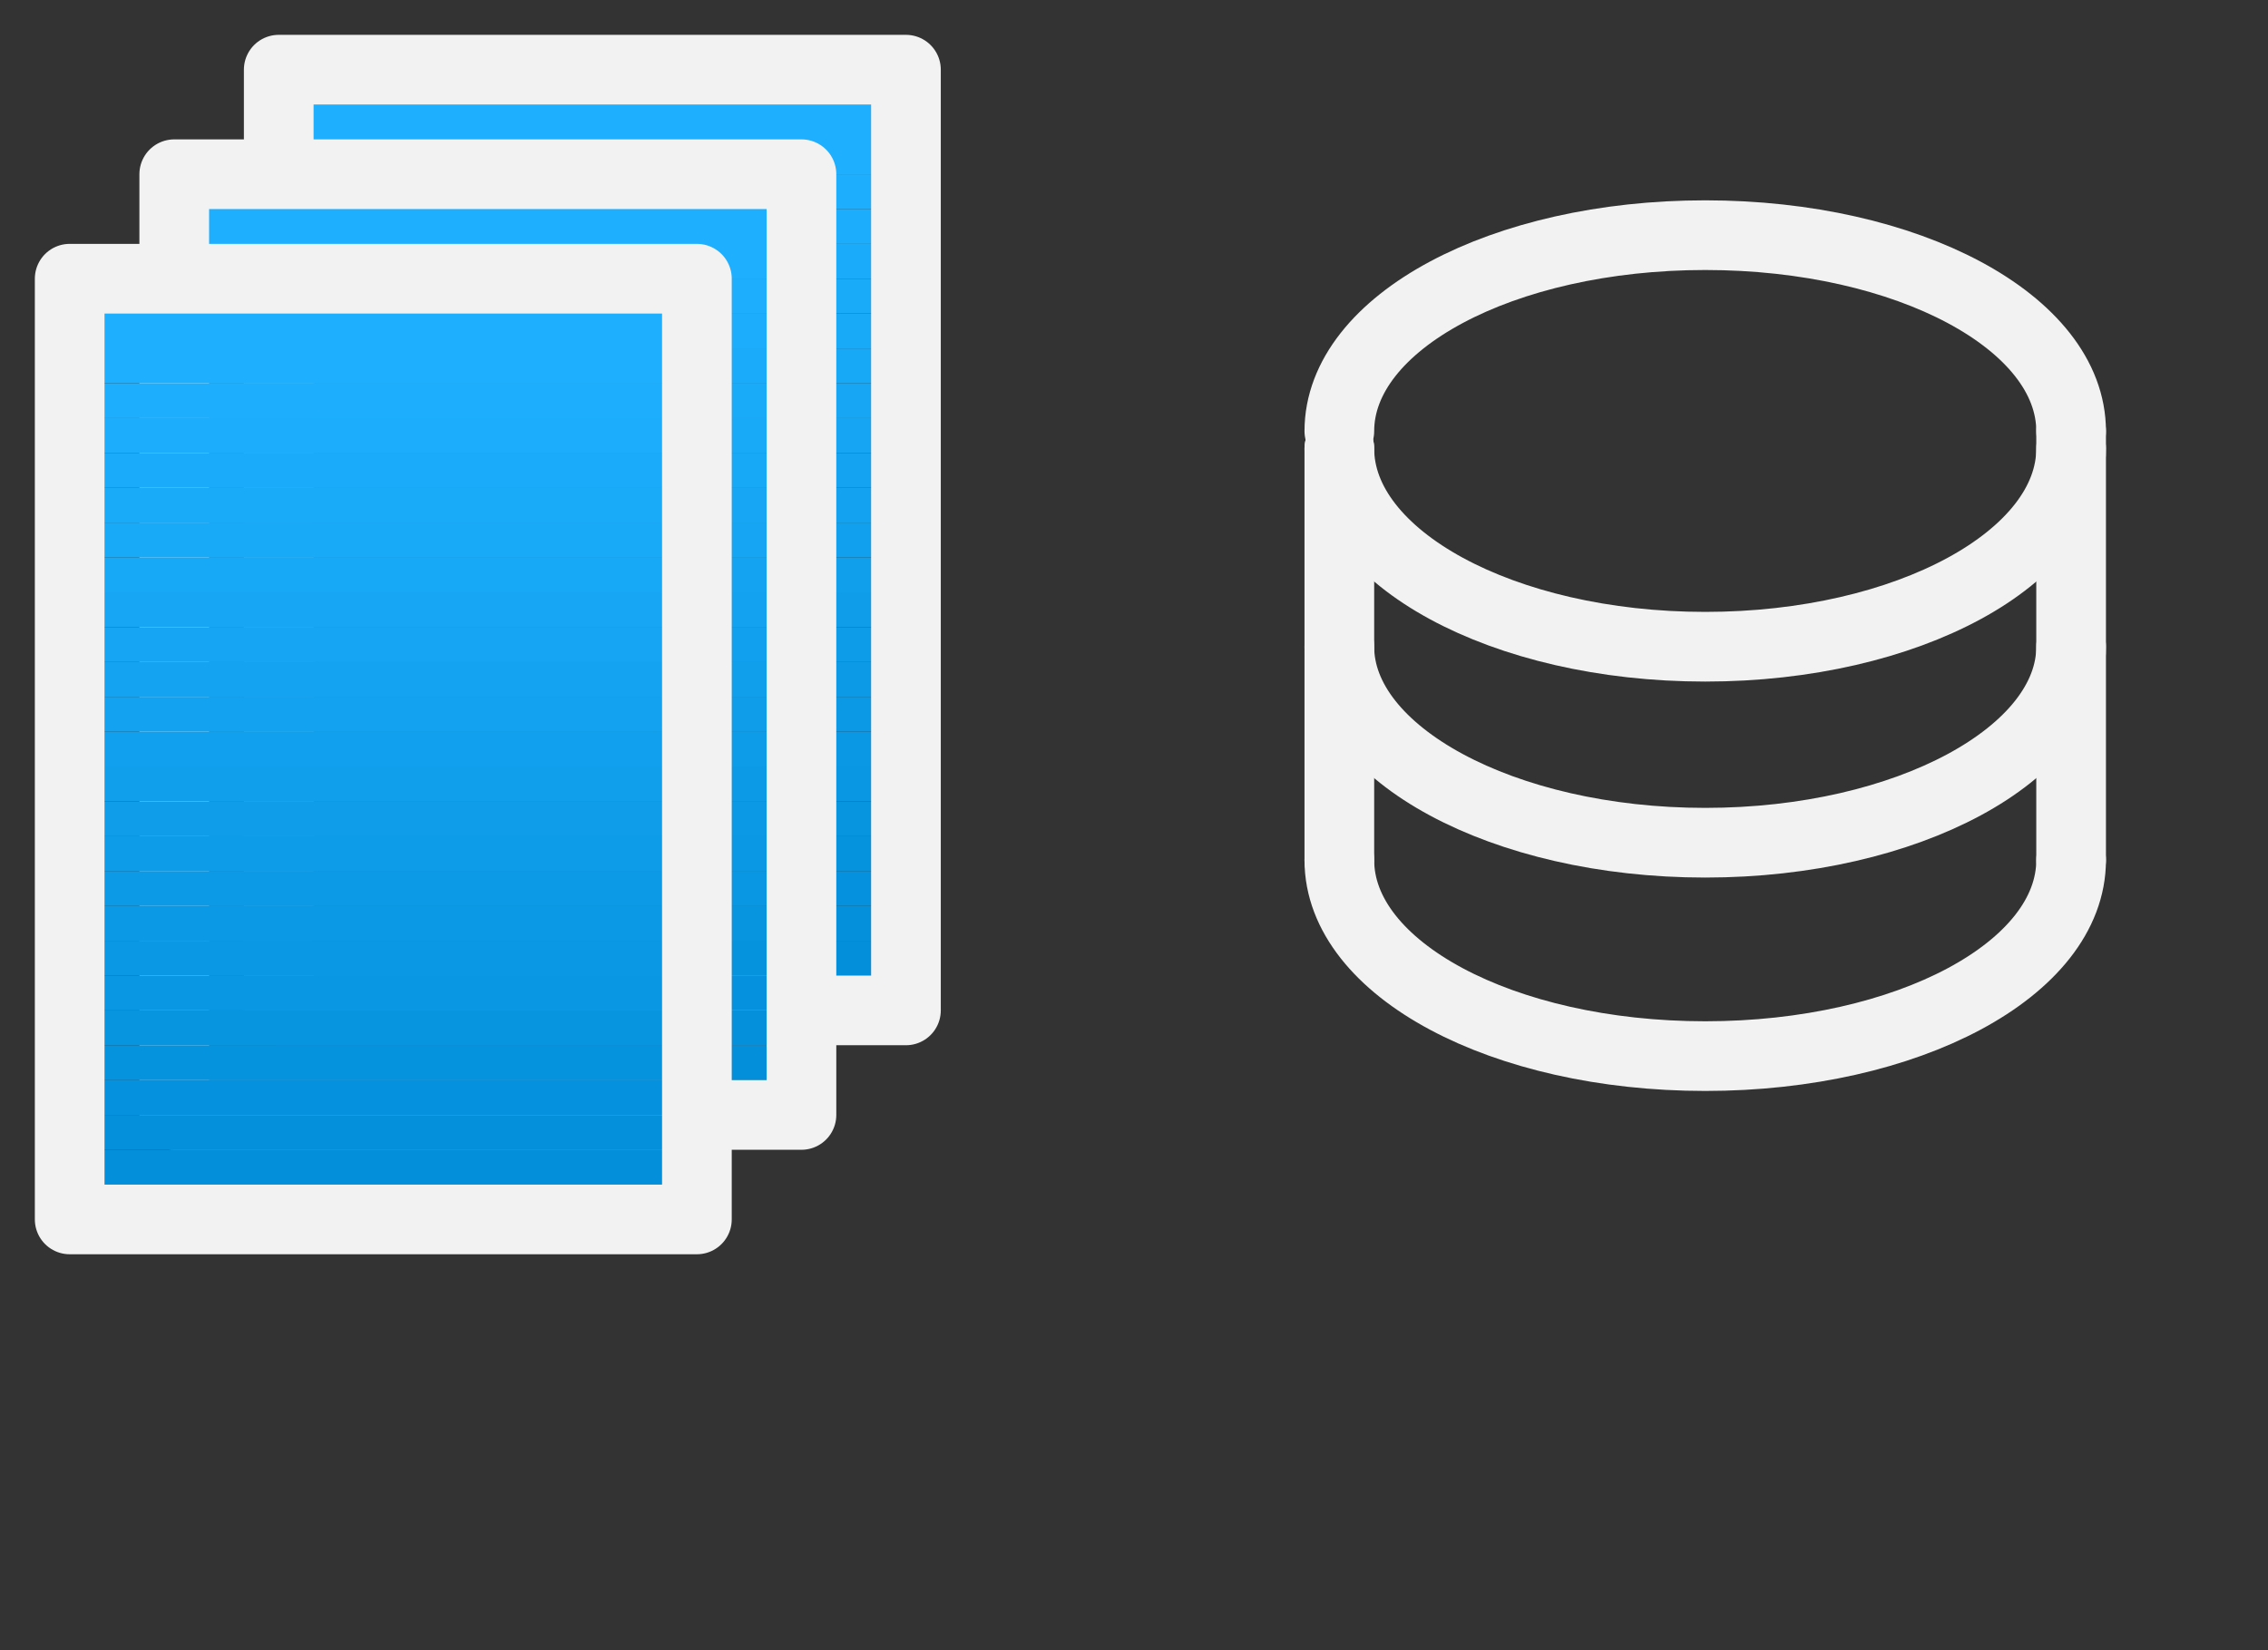<?xml version="1.0" encoding="UTF-8" standalone="no"?>
<!-- Created with Inkscape (http://www.inkscape.org/) -->

<svg
   xmlns:dc="http://purl.org/dc/elements/1.1/"
   xmlns:cc="http://creativecommons.org/ns#"
   xmlns:rdf="http://www.w3.org/1999/02/22-rdf-syntax-ns#"
   xmlns:svg="http://www.w3.org/2000/svg"
   xmlns="http://www.w3.org/2000/svg"
   xmlns:inkscape="http://www.inkscape.org/namespaces/inkscape"
   version="1.0"
   width="10.17mm"
   height="7.4mm"
   id="svg2">
  <rect width="100%" height="100%" fill="#333333" stroke="none"/>
  <defs
     id="defs4" />
  <g
     id="g6">
    <path
       d="m 4.724,1.181 0,1.772 10.63,0 0,-1.772 -10.63,0 z"
       inkscape:connector-curvature="0"
       id="path8"
       style="fill:#1eb0ff;fill-opacity:1;fill-rule:evenodd;stroke:none" />
    <path
       d="m 4.724,2.953 0,0.591 10.63,0 0,-0.591 -10.63,0 z"
       inkscape:connector-curvature="0"
       id="path10"
       style="fill:#1daffe;fill-opacity:1;fill-rule:evenodd;stroke:none" />
    <path
       d="m 4.724,3.543 0,0.591 10.63,0 0,-0.591 -10.63,0 z"
       inkscape:connector-curvature="0"
       id="path12"
       style="fill:#1caefc;fill-opacity:1;fill-rule:evenodd;stroke:none" />
    <path
       d="m 4.724,4.134 0,0.591 10.63,0 0,-0.591 -10.63,0 z"
       inkscape:connector-curvature="0"
       id="path14"
       style="fill:#1aacfa;fill-opacity:1;fill-rule:evenodd;stroke:none" />
    <path
       d="m 4.724,4.724 0,0.591 10.63,0 0,-0.591 -10.63,0 z"
       inkscape:connector-curvature="0"
       id="path16"
       style="fill:#19aaf8;fill-opacity:1;fill-rule:evenodd;stroke:none" />
    <path
       d="m 4.724,5.315 0,0.591 10.63,0 0,-0.591 -10.63,0 z"
       inkscape:connector-curvature="0"
       id="path18"
       style="fill:#18a9f7;fill-opacity:1;fill-rule:evenodd;stroke:none" />
    <path
       d="m 4.724,5.906 0,0.591 10.63,0 0,-0.591 -10.63,0 z"
       inkscape:connector-curvature="0"
       id="path20"
       style="fill:#17a8f6;fill-opacity:1;fill-rule:evenodd;stroke:none" />
    <path
       d="m 4.724,6.496 0,0.591 10.63,0 0,-0.591 -10.63,0 z"
       inkscape:connector-curvature="0"
       id="path22"
       style="fill:#16a6f4;fill-opacity:1;fill-rule:evenodd;stroke:none" />
    <path
       d="m 4.724,7.087 0,0.591 10.63,0 0,-0.591 -10.63,0 z"
       inkscape:connector-curvature="0"
       id="path24"
       style="fill:#15a5f2;fill-opacity:1;fill-rule:evenodd;stroke:none" />
    <path
       d="m 4.724,7.677 0,0.591 10.63,0 0,-0.591 -10.63,0 z"
       inkscape:connector-curvature="0"
       id="path26"
       style="fill:#13a3f1;fill-opacity:1;fill-rule:evenodd;stroke:none" />
    <path
       d="m 4.724,8.268 0,0.591 10.63,0 0,-0.591 -10.63,0 z"
       inkscape:connector-curvature="0"
       id="path28"
       style="fill:#12a2ef;fill-opacity:1;fill-rule:evenodd;stroke:none" />
    <path
       d="m 4.724,8.858 0,0.591 10.63,0 0,-0.591 -10.63,0 z"
       inkscape:connector-curvature="0"
       id="path30"
       style="fill:#11a0ed;fill-opacity:1;fill-rule:evenodd;stroke:none" />
    <path
       d="m 4.724,9.449 0,0.591 10.63,0 0,-0.591 -10.63,0 z"
       inkscape:connector-curvature="0"
       id="path32"
       style="fill:#109feb;fill-opacity:1;fill-rule:evenodd;stroke:none" />
    <path
       d="m 4.724,10.039 0,0.591 10.63,0 0,-0.591 -10.63,0 z"
       inkscape:connector-curvature="0"
       id="path34"
       style="fill:#0f9dea;fill-opacity:1;fill-rule:evenodd;stroke:none" />
    <path
       d="m 4.724,10.63 0,0.591 10.63,0 0,-0.591 -10.63,0 z"
       inkscape:connector-curvature="0"
       id="path36"
       style="fill:#0d9ce8;fill-opacity:1;fill-rule:evenodd;stroke:none" />
    <path
       d="m 4.724,11.22 0,0.591 10.63,0 0,-0.591 -10.63,0 z"
       inkscape:connector-curvature="0"
       id="path38"
       style="fill:#0c9ae7;fill-opacity:1;fill-rule:evenodd;stroke:none" />
    <path
       d="m 4.724,11.811 0,0.591 10.63,0 0,-0.591 -10.63,0 z"
       inkscape:connector-curvature="0"
       id="path40"
       style="fill:#0b99e5;fill-opacity:1;fill-rule:evenodd;stroke:none" />
    <path
       d="m 4.724,12.402 0,0.591 10.63,0 0,-0.591 -10.63,0 z"
       inkscape:connector-curvature="0"
       id="path42"
       style="fill:#0a97e3;fill-opacity:1;fill-rule:evenodd;stroke:none" />
    <path
       d="m 4.724,12.992 0,0.591 10.63,0 0,-0.591 -10.63,0 z"
       inkscape:connector-curvature="0"
       id="path44"
       style="fill:#0996e2;fill-opacity:1;fill-rule:evenodd;stroke:none" />
    <path
       d="m 4.724,13.583 0,0.591 10.63,0 0,-0.591 -10.63,0 z"
       inkscape:connector-curvature="0"
       id="path46"
       style="fill:#0895e0;fill-opacity:1;fill-rule:evenodd;stroke:none" />
    <path
       d="m 4.724,14.173 0,0.591 10.63,0 0,-0.591 -10.63,0 z"
       inkscape:connector-curvature="0"
       id="path48"
       style="fill:#0693de;fill-opacity:1;fill-rule:evenodd;stroke:none" />
    <path
       d="m 4.724,14.764 0,0.591 10.63,0 0,-0.591 -10.63,0 z"
       inkscape:connector-curvature="0"
       id="path50"
       style="fill:#0591dd;fill-opacity:1;fill-rule:evenodd;stroke:none" />
    <path
       d="m 4.724,15.354 0,0.591 10.63,0 0,-0.591 -10.63,0 z"
       inkscape:connector-curvature="0"
       id="path52"
       style="fill:#0490db;fill-opacity:1;fill-rule:evenodd;stroke:none" />
    <path
       d="m 4.724,15.945 0,0.591 10.63,0 0,-0.591 -10.63,0 z"
       inkscape:connector-curvature="0"
       id="path54"
       style="fill:#038fda;fill-opacity:1;fill-rule:evenodd;stroke:none" />
    <path
       d="m 4.724,16.535 0,0.591 10.63,0 0,-0.591 -10.63,0 z"
       inkscape:connector-curvature="0"
       id="path56"
       style="fill:#028dd8;fill-opacity:1;fill-rule:evenodd;stroke:none" />
    <path
       d="m 4.724,17.126 10.63,0 0,-15.945 -10.63,0 0,15.945 z"
       inkscape:connector-curvature="0"
       id="path58"
       style="fill:none;stroke:#f2f2f2;stroke-width:1.181px;stroke-linecap:round;stroke-linejoin:round;stroke-opacity:1;stroke-dasharray:none" />
    <path
       d="m 2.953,2.953 0,1.772 10.63,0 0,-1.772 -10.63,0 z"
       inkscape:connector-curvature="0"
       id="path60"
       style="fill:#1eb0ff;fill-opacity:1;fill-rule:evenodd;stroke:none" />
    <path
       d="m 2.953,4.724 0,0.591 10.63,0 0,-0.591 -10.63,0 z"
       inkscape:connector-curvature="0"
       id="path62"
       style="fill:#1daffe;fill-opacity:1;fill-rule:evenodd;stroke:none" />
    <path
       d="m 2.953,5.315 0,0.591 10.63,0 0,-0.591 -10.63,0 z"
       inkscape:connector-curvature="0"
       id="path64"
       style="fill:#1caefc;fill-opacity:1;fill-rule:evenodd;stroke:none" />
    <path
       d="m 2.953,5.906 0,0.591 10.63,0 0,-0.591 -10.63,0 z"
       inkscape:connector-curvature="0"
       id="path66"
       style="fill:#1aacfa;fill-opacity:1;fill-rule:evenodd;stroke:none" />
    <path
       d="m 2.953,6.496 0,0.591 10.63,0 0,-0.591 -10.63,0 z"
       inkscape:connector-curvature="0"
       id="path68"
       style="fill:#19aaf8;fill-opacity:1;fill-rule:evenodd;stroke:none" />
    <path
       d="m 2.953,7.087 0,0.591 10.63,0 0,-0.591 -10.63,0 z"
       inkscape:connector-curvature="0"
       id="path70"
       style="fill:#18a9f7;fill-opacity:1;fill-rule:evenodd;stroke:none" />
    <path
       d="m 2.953,7.677 0,0.591 10.63,0 0,-0.591 -10.63,0 z"
       inkscape:connector-curvature="0"
       id="path72"
       style="fill:#17a8f6;fill-opacity:1;fill-rule:evenodd;stroke:none" />
    <path
       d="m 2.953,8.268 0,0.591 10.63,0 0,-0.591 -10.63,0 z"
       inkscape:connector-curvature="0"
       id="path74"
       style="fill:#16a6f4;fill-opacity:1;fill-rule:evenodd;stroke:none" />
    <path
       d="m 2.953,8.858 0,0.591 10.63,0 0,-0.591 -10.63,0 z"
       inkscape:connector-curvature="0"
       id="path76"
       style="fill:#15a5f2;fill-opacity:1;fill-rule:evenodd;stroke:none" />
    <path
       d="m 2.953,9.449 0,0.591 10.63,0 0,-0.591 -10.63,0 z"
       inkscape:connector-curvature="0"
       id="path78"
       style="fill:#13a3f1;fill-opacity:1;fill-rule:evenodd;stroke:none" />
    <path
       d="m 2.953,10.039 0,0.591 10.63,0 0,-0.591 -10.63,0 z"
       inkscape:connector-curvature="0"
       id="path80"
       style="fill:#12a2ef;fill-opacity:1;fill-rule:evenodd;stroke:none" />
    <path
       d="m 2.953,10.63 0,0.591 10.63,0 0,-0.591 -10.63,0 z"
       inkscape:connector-curvature="0"
       id="path82"
       style="fill:#11a0ed;fill-opacity:1;fill-rule:evenodd;stroke:none" />
    <path
       d="m 2.953,11.22 0,0.591 10.63,0 0,-0.591 -10.63,0 z"
       inkscape:connector-curvature="0"
       id="path84"
       style="fill:#109feb;fill-opacity:1;fill-rule:evenodd;stroke:none" />
    <path
       d="m 2.953,11.811 0,0.591 10.63,0 0,-0.591 -10.63,0 z"
       inkscape:connector-curvature="0"
       id="path86"
       style="fill:#0f9dea;fill-opacity:1;fill-rule:evenodd;stroke:none" />
    <path
       d="m 2.953,12.402 0,0.591 10.63,0 0,-0.591 -10.63,0 z"
       inkscape:connector-curvature="0"
       id="path88"
       style="fill:#0d9ce8;fill-opacity:1;fill-rule:evenodd;stroke:none" />
    <path
       d="m 2.953,12.992 0,0.591 10.63,0 0,-0.591 -10.63,0 z"
       inkscape:connector-curvature="0"
       id="path90"
       style="fill:#0c9ae7;fill-opacity:1;fill-rule:evenodd;stroke:none" />
    <path
       d="m 2.953,13.583 0,0.591 10.63,0 0,-0.591 -10.63,0 z"
       inkscape:connector-curvature="0"
       id="path92"
       style="fill:#0b99e5;fill-opacity:1;fill-rule:evenodd;stroke:none" />
    <path
       d="m 2.953,14.173 0,0.591 10.63,0 0,-0.591 -10.63,0 z"
       inkscape:connector-curvature="0"
       id="path94"
       style="fill:#0a97e3;fill-opacity:1;fill-rule:evenodd;stroke:none" />
    <path
       d="m 2.953,14.764 0,0.591 10.63,0 0,-0.591 -10.63,0 z"
       inkscape:connector-curvature="0"
       id="path96"
       style="fill:#0996e2;fill-opacity:1;fill-rule:evenodd;stroke:none" />
    <path
       d="m 2.953,15.354 0,0.591 10.63,0 0,-0.591 -10.63,0 z"
       inkscape:connector-curvature="0"
       id="path98"
       style="fill:#0895e0;fill-opacity:1;fill-rule:evenodd;stroke:none" />
    <path
       d="m 2.953,15.945 0,0.591 10.63,0 0,-0.591 -10.63,0 z"
       inkscape:connector-curvature="0"
       id="path100"
       style="fill:#0693de;fill-opacity:1;fill-rule:evenodd;stroke:none" />
    <path
       d="m 2.953,16.535 0,0.591 10.63,0 0,-0.591 -10.63,0 z"
       inkscape:connector-curvature="0"
       id="path102"
       style="fill:#0591dd;fill-opacity:1;fill-rule:evenodd;stroke:none" />
    <path
       d="m 2.953,17.126 0,0.591 10.63,0 0,-0.591 -10.63,0 z"
       inkscape:connector-curvature="0"
       id="path104"
       style="fill:#0490db;fill-opacity:1;fill-rule:evenodd;stroke:none" />
    <path
       d="m 2.953,17.717 0,0.591 10.63,0 0,-0.591 -10.63,0 z"
       inkscape:connector-curvature="0"
       id="path106"
       style="fill:#038fda;fill-opacity:1;fill-rule:evenodd;stroke:none" />
    <path
       d="m 2.953,18.307 0,0.591 10.63,0 0,-0.591 -10.63,0 z"
       inkscape:connector-curvature="0"
       id="path108"
       style="fill:#028dd8;fill-opacity:1;fill-rule:evenodd;stroke:none" />
    <path
       d="m 2.953,18.898 10.63,0 0,-15.945 -10.63,0 0,15.945 z"
       inkscape:connector-curvature="0"
       id="path110"
       style="fill:none;stroke:#f2f2f2;stroke-width:1.181px;stroke-linecap:round;stroke-linejoin:round;stroke-opacity:1;stroke-dasharray:none" />
    <path
       d="m 1.181,4.724 0,1.772 10.63,0 0,-1.772 -10.63,0 z"
       inkscape:connector-curvature="0"
       id="path112"
       style="fill:#1eb0ff;fill-opacity:1;fill-rule:evenodd;stroke:none" />
    <path
       d="m 1.181,6.496 0,0.591 10.63,0 0,-0.591 -10.63,0 z"
       inkscape:connector-curvature="0"
       id="path114"
       style="fill:#1daffe;fill-opacity:1;fill-rule:evenodd;stroke:none" />
    <path
       d="m 1.181,7.087 0,0.591 10.63,0 0,-0.591 -10.63,0 z"
       inkscape:connector-curvature="0"
       id="path116"
       style="fill:#1caefc;fill-opacity:1;fill-rule:evenodd;stroke:none" />
    <path
       d="m 1.181,7.677 0,0.591 10.63,0 0,-0.591 -10.63,0 z"
       inkscape:connector-curvature="0"
       id="path118"
       style="fill:#1aacfa;fill-opacity:1;fill-rule:evenodd;stroke:none" />
    <path
       d="m 1.181,8.268 0,0.591 10.63,0 0,-0.591 -10.63,0 z"
       inkscape:connector-curvature="0"
       id="path120"
       style="fill:#19aaf8;fill-opacity:1;fill-rule:evenodd;stroke:none" />
    <path
       d="m 1.181,8.858 0,0.591 10.63,0 0,-0.591 -10.63,0 z"
       inkscape:connector-curvature="0"
       id="path122"
       style="fill:#18a9f7;fill-opacity:1;fill-rule:evenodd;stroke:none" />
    <path
       d="m 1.181,9.449 0,0.591 10.63,0 0,-0.591 -10.63,0 z"
       inkscape:connector-curvature="0"
       id="path124"
       style="fill:#17a8f6;fill-opacity:1;fill-rule:evenodd;stroke:none" />
    <path
       d="m 1.181,10.039 0,0.591 10.63,0 0,-0.591 -10.63,0 z"
       inkscape:connector-curvature="0"
       id="path126"
       style="fill:#16a6f4;fill-opacity:1;fill-rule:evenodd;stroke:none" />
    <path
       d="m 1.181,10.63 0,0.591 10.63,0 0,-0.591 -10.63,0 z"
       inkscape:connector-curvature="0"
       id="path128"
       style="fill:#15a5f2;fill-opacity:1;fill-rule:evenodd;stroke:none" />
    <path
       d="m 1.181,11.22 0,0.591 10.63,0 0,-0.591 -10.63,0 z"
       inkscape:connector-curvature="0"
       id="path130"
       style="fill:#13a3f1;fill-opacity:1;fill-rule:evenodd;stroke:none" />
    <path
       d="m 1.181,11.811 0,0.591 10.63,0 0,-0.591 -10.63,0 z"
       inkscape:connector-curvature="0"
       id="path132"
       style="fill:#12a2ef;fill-opacity:1;fill-rule:evenodd;stroke:none" />
    <path
       d="m 1.181,12.402 0,0.591 10.63,0 0,-0.591 -10.63,0 z"
       inkscape:connector-curvature="0"
       id="path134"
       style="fill:#11a0ed;fill-opacity:1;fill-rule:evenodd;stroke:none" />
    <path
       d="m 1.181,12.992 0,0.591 10.63,0 0,-0.591 -10.63,0 z"
       inkscape:connector-curvature="0"
       id="path136"
       style="fill:#109feb;fill-opacity:1;fill-rule:evenodd;stroke:none" />
    <path
       d="m 1.181,13.583 0,0.591 10.63,0 0,-0.591 -10.63,0 z"
       inkscape:connector-curvature="0"
       id="path138"
       style="fill:#0f9dea;fill-opacity:1;fill-rule:evenodd;stroke:none" />
    <path
       d="m 1.181,14.173 0,0.591 10.63,0 0,-0.591 -10.63,0 z"
       inkscape:connector-curvature="0"
       id="path140"
       style="fill:#0d9ce8;fill-opacity:1;fill-rule:evenodd;stroke:none" />
    <path
       d="m 1.181,14.764 0,0.591 10.63,0 0,-0.591 -10.63,0 z"
       inkscape:connector-curvature="0"
       id="path142"
       style="fill:#0c9ae7;fill-opacity:1;fill-rule:evenodd;stroke:none" />
    <path
       d="m 1.181,15.354 0,0.591 10.63,0 0,-0.591 -10.63,0 z"
       inkscape:connector-curvature="0"
       id="path144"
       style="fill:#0b99e5;fill-opacity:1;fill-rule:evenodd;stroke:none" />
    <path
       d="m 1.181,15.945 0,0.591 10.63,0 0,-0.591 -10.63,0 z"
       inkscape:connector-curvature="0"
       id="path146"
       style="fill:#0a97e3;fill-opacity:1;fill-rule:evenodd;stroke:none" />
    <path
       d="m 1.181,16.535 0,0.591 10.63,0 0,-0.591 -10.63,0 z"
       inkscape:connector-curvature="0"
       id="path148"
       style="fill:#0996e2;fill-opacity:1;fill-rule:evenodd;stroke:none" />
    <path
       d="m 1.181,17.126 0,0.591 10.63,0 0,-0.591 -10.63,0 z"
       inkscape:connector-curvature="0"
       id="path150"
       style="fill:#0895e0;fill-opacity:1;fill-rule:evenodd;stroke:none" />
    <path
       d="m 1.181,17.717 0,0.591 10.63,0 0,-0.591 -10.63,0 z"
       inkscape:connector-curvature="0"
       id="path152"
       style="fill:#0693de;fill-opacity:1;fill-rule:evenodd;stroke:none" />
    <path
       d="m 1.181,18.307 0,0.591 10.63,0 0,-0.591 -10.63,0 z"
       inkscape:connector-curvature="0"
       id="path154"
       style="fill:#0591dd;fill-opacity:1;fill-rule:evenodd;stroke:none" />
    <path
       d="m 1.181,18.898 0,0.591 10.63,0 0,-0.591 -10.63,0 z"
       inkscape:connector-curvature="0"
       id="path156"
       style="fill:#0490db;fill-opacity:1;fill-rule:evenodd;stroke:none" />
    <path
       d="m 1.181,19.488 0,0.591 10.63,0 0,-0.591 -10.63,0 z"
       inkscape:connector-curvature="0"
       id="path158"
       style="fill:#038fda;fill-opacity:1;fill-rule:evenodd;stroke:none" />
    <path
       d="m 1.181,20.079 0,0.591 10.63,0 0,-0.591 -10.63,0 z"
       inkscape:connector-curvature="0"
       id="path160"
       style="fill:#028dd8;fill-opacity:1;fill-rule:evenodd;stroke:none" />
    <path
       d="m 1.181,20.669 10.63,0 0,-15.945 -10.63,0 0,15.945 z"
       inkscape:connector-curvature="0"
       id="path162"
       style="fill:none;stroke:#f2f2f2;stroke-width:1.181px;stroke-linecap:round;stroke-linejoin:round;stroke-opacity:1;stroke-dasharray:none" />
    <path
       d="m 22.699,7.603 c 0,1.845 2.768,3.359 6.201,3.359 3.433,0 6.201,-1.513 6.201,-3.359"
       inkscape:connector-curvature="0"
       id="path164"
       style="fill:none;stroke:#f2f2f2;stroke-width:1.181px;stroke-linecap:round;stroke-linejoin:round;stroke-opacity:1;stroke-dasharray:none" />
    <path
       d="m 22.699,10.962 c 0,1.809 2.768,3.322 6.201,3.322 3.433,0 6.201,-1.513 6.201,-3.322"
       inkscape:connector-curvature="0"
       id="path166"
       style="fill:none;stroke:#f2f2f2;stroke-width:1.181px;stroke-linecap:round;stroke-linejoin:round;stroke-opacity:1;stroke-dasharray:none" />
    <path
       d="m 22.699,14.579 c 0,1.845 2.768,3.322 6.201,3.322 3.433,0 6.201,-1.476 6.201,-3.322"
       inkscape:connector-curvature="0"
       id="path168"
       style="fill:none;stroke:#f2f2f2;stroke-width:1.181px;stroke-linecap:round;stroke-linejoin:round;stroke-opacity:1;stroke-dasharray:none" />
    <path
       d="m 35.101,7.308 c 0,-1.845 -2.768,-3.322 -6.201,-3.322 -3.433,0 -6.201,1.476 -6.201,3.322"
       inkscape:connector-curvature="0"
       id="path170"
       style="fill:none;stroke:#f2f2f2;stroke-width:1.181px;stroke-linecap:round;stroke-linejoin:round;stroke-opacity:1;stroke-dasharray:none" />
    <path
       d="m 22.699,7.603 0,6.976"
       inkscape:connector-curvature="0"
       id="path172"
       style="fill:none;stroke:#f2f2f2;stroke-width:1.181px;stroke-linecap:round;stroke-linejoin:round;stroke-opacity:1;stroke-dasharray:none" />
    <path
       d="m 35.101,7.308 0,7.271"
       inkscape:connector-curvature="0"
       id="path174"
       style="fill:none;stroke:#f2f2f2;stroke-width:1.181px;stroke-linecap:round;stroke-linejoin:round;stroke-opacity:1;stroke-dasharray:none" />
  </g>
</svg>
